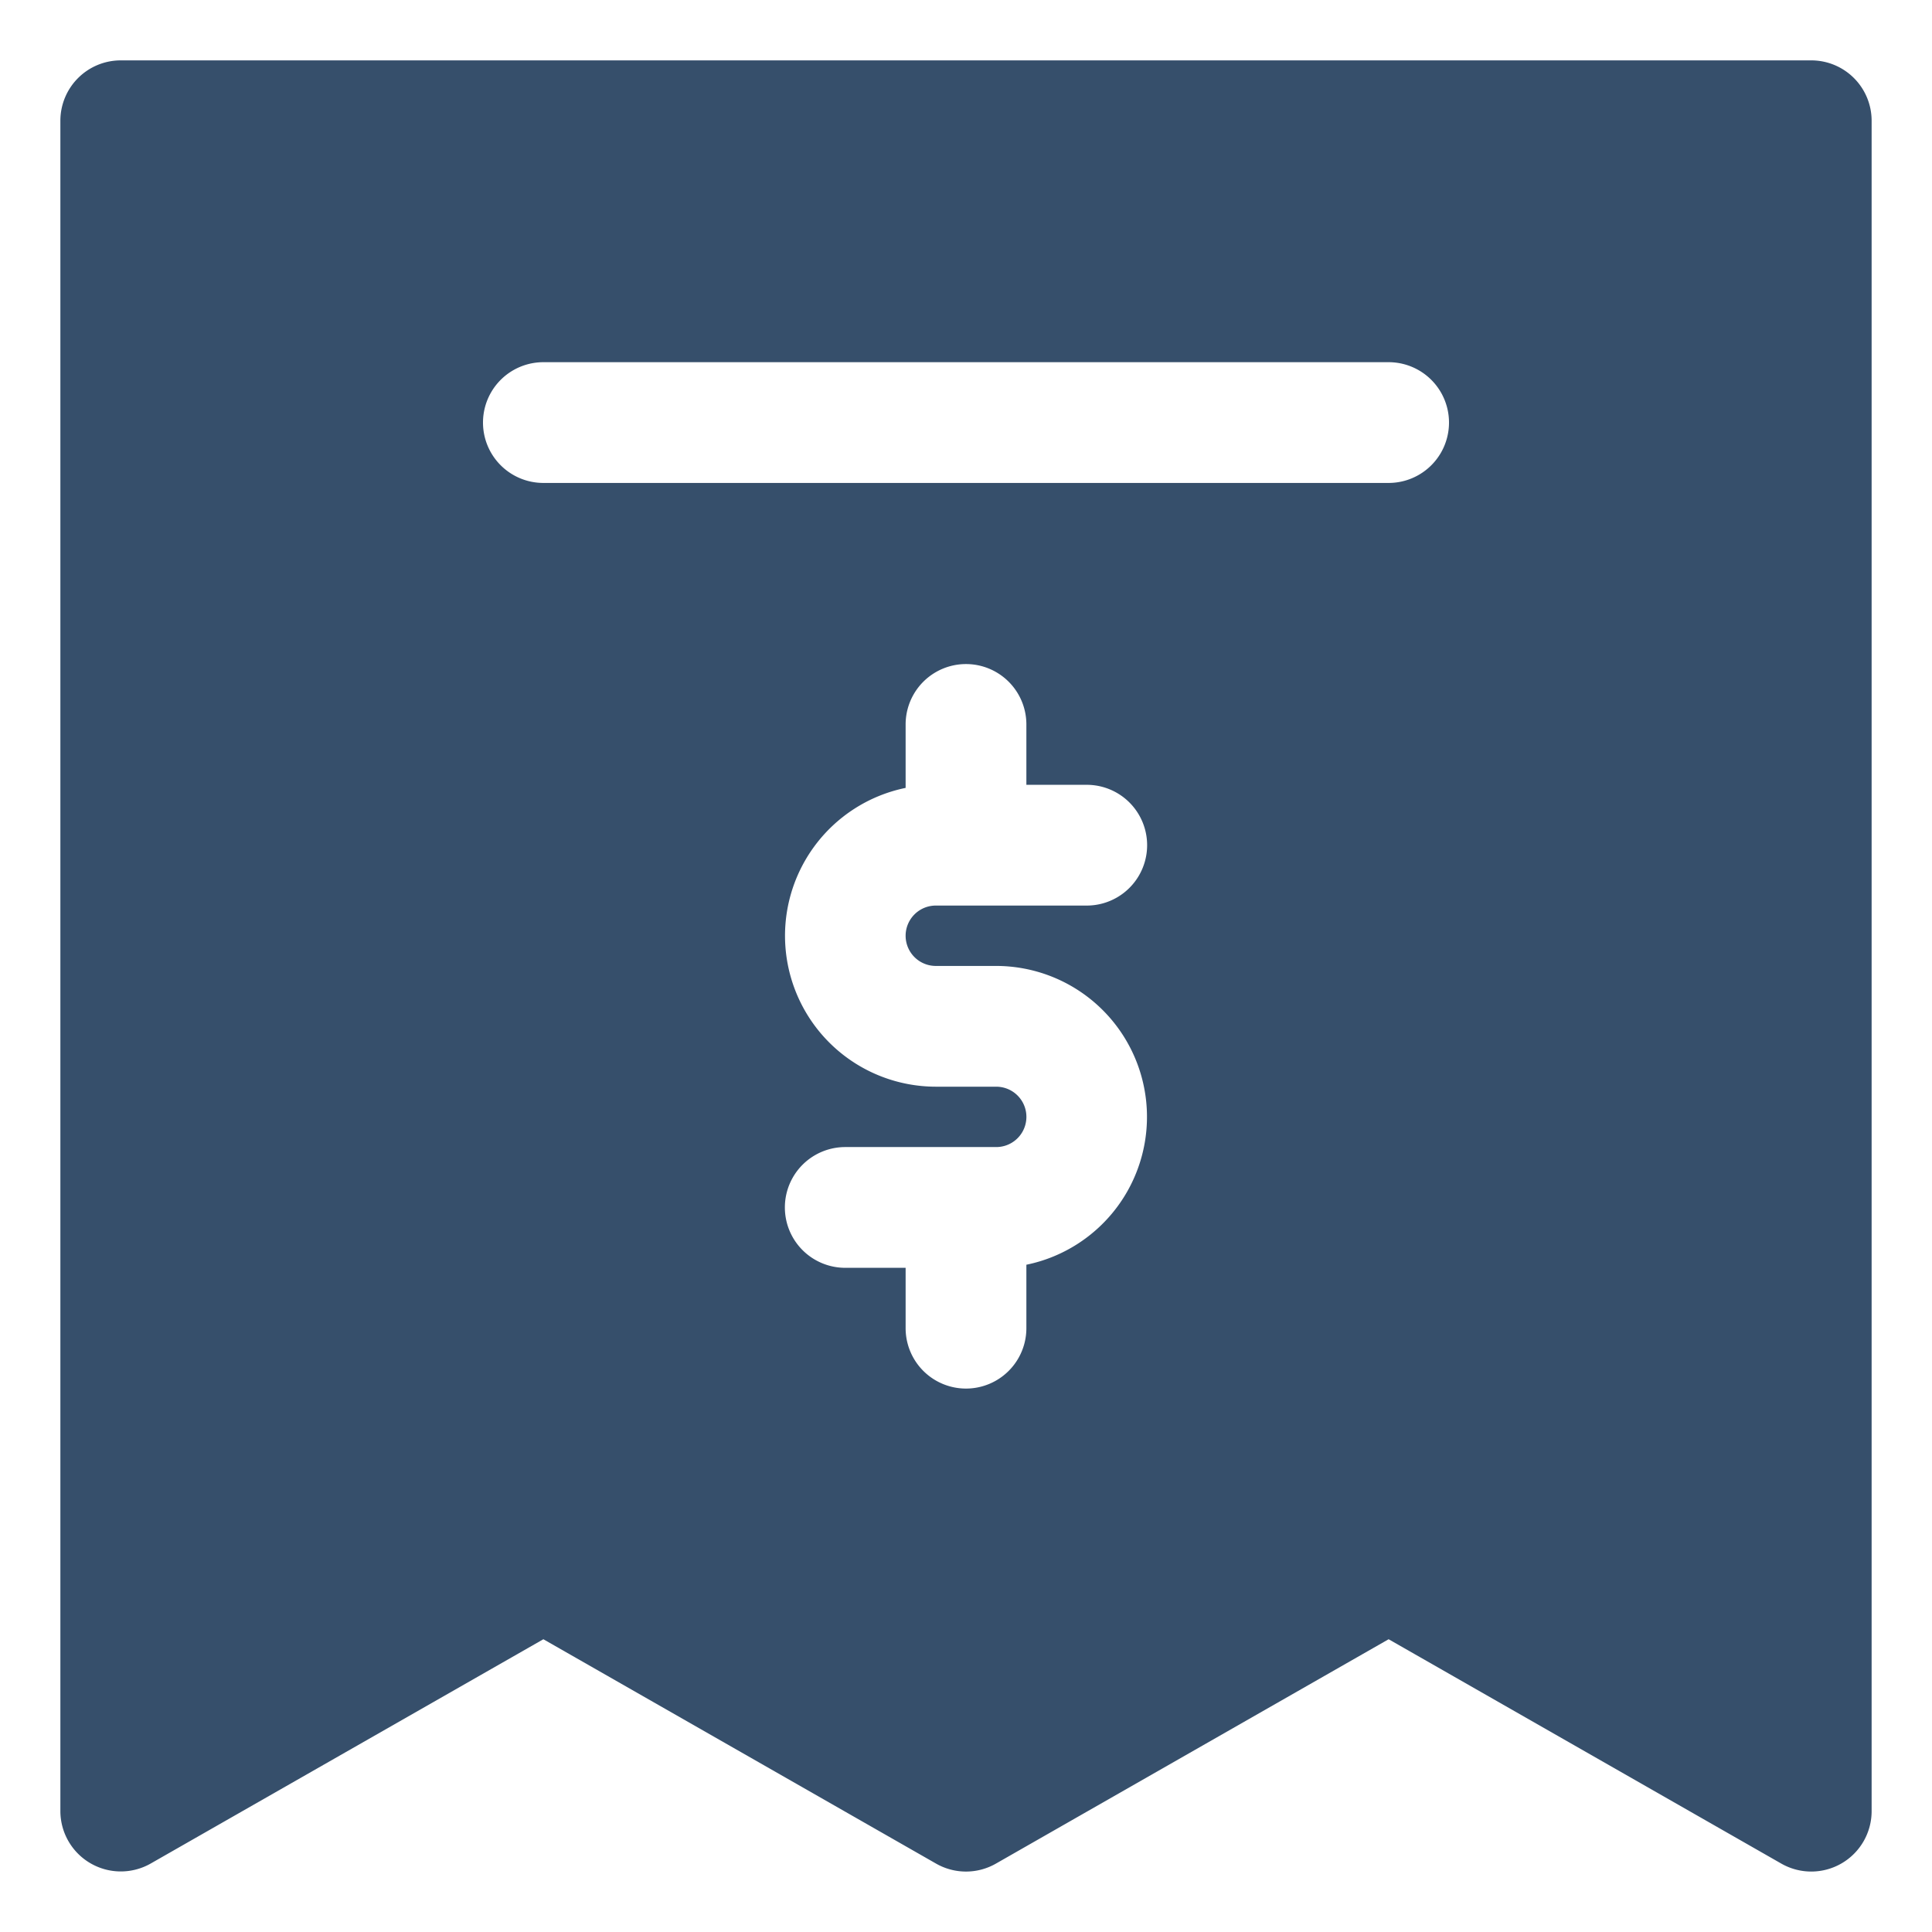<svg xmlns="http://www.w3.org/2000/svg" viewBox="0 0 32 32"><title>receipt</title><g id="receipt"><rect width="32" height="32" style="fill:none"/><path d="M30,1H2A1,1,0,0,0,1,2V29.998a1.001,1.001,0,0,0,1.496.868L9,27.151l6.504,3.716a.999.999,0,0,0,.992,0L23,27.151l6.504,3.716A1,1,0,0,0,31,29.998V2A1,1,0,0,0,30,1ZM15.5,15.999h1a2.5,2.5,0,0,1,.5,4.949v1.051a1,1,0,1,1-2,0v-1H14a1,1,0,0,1,0-2h2.501a.5.5,0,0,0-.001-1h-1A2.5,2.5,0,0,1,15,13.05V11.999a1,1,0,0,1,2,0v1h1a1,1,0,0,1,0,2H15.5a.5.5,0,0,0,0,1Zm7.5-8H9a1,1,0,0,1,0-2H23a1,1,0,0,1,0,2Z" style="fill:#364f6b"/></g></svg>